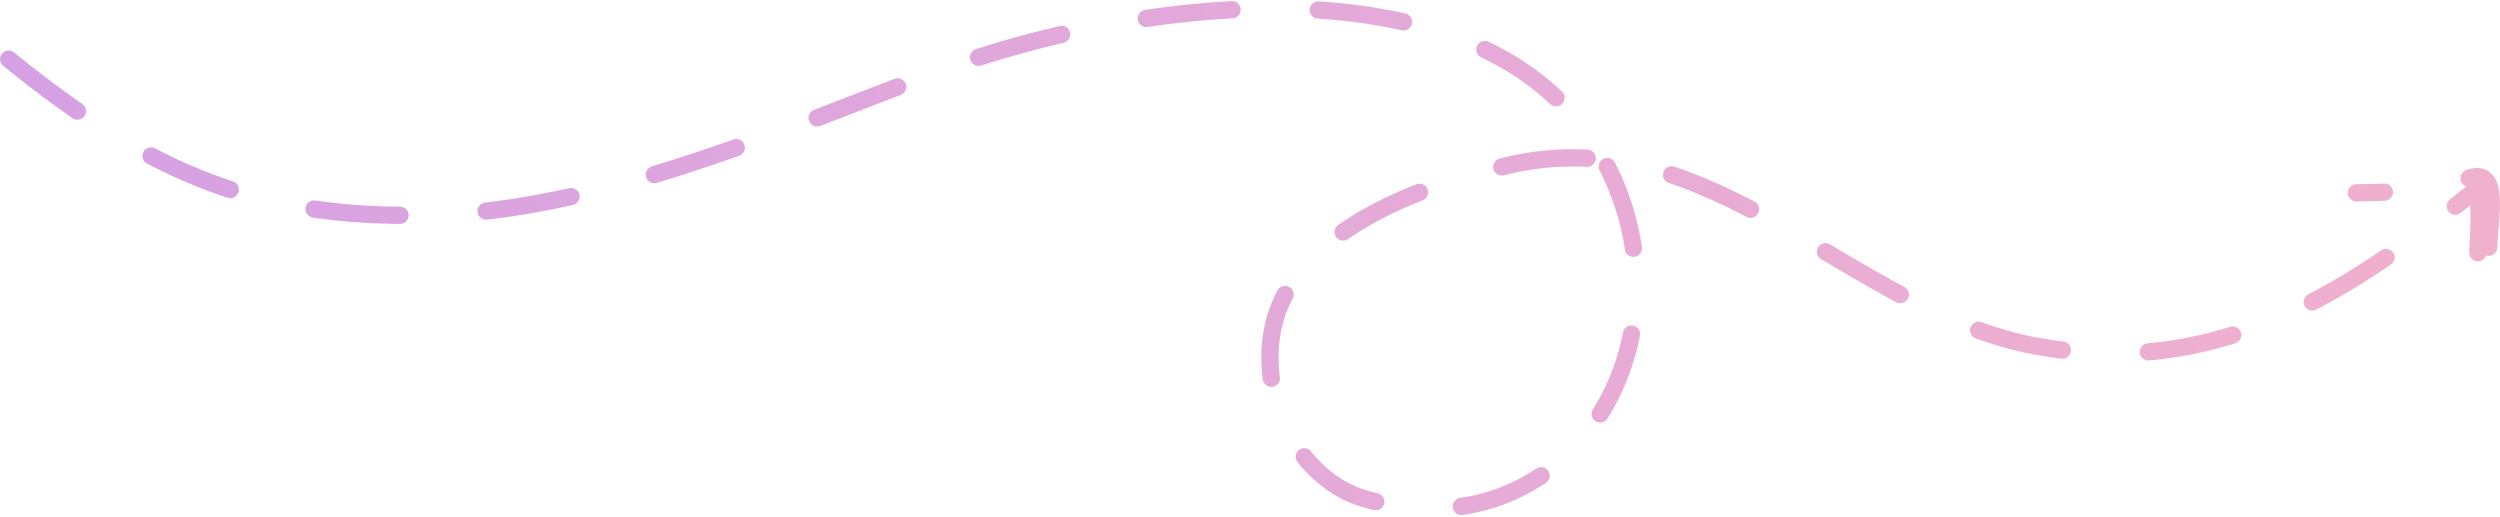 <svg width="290" height="60" viewBox="0 0 290 60" fill="none" xmlns="http://www.w3.org/2000/svg">
<path d="M1 6.863C17.436 20.184 30.419 25.823 51.505 24.876C70.547 24.021 91.26 14.885 108.971 8.227C130.898 -0.016 173.94 -6.459 186.681 19.781C196.574 40.156 181.746 64.52 158.41 57.889C149.413 55.333 144.764 43.198 148.749 34.78C153.053 25.688 165.92 21.305 174.819 19.207C198.716 13.573 214.638 36.19 236.262 40.163C256.466 43.874 271.468 34.73 286.767 22.365C288.077 21.305 287.406 28.353 287.406 30.115C287.406 36.577 288.685 33.709 288.685 28.824C288.685 25.681 290.323 19.001 286.128 20.786C283.101 22.073 276.738 22.365 273.342 22.365" stroke="url(#paint0_linear_898_36279)" stroke-width="2" stroke-linecap="round" stroke-dasharray="10 10"/>
<defs>
<linearGradient id="paint0_linear_898_36279" x1="1" y1="1" x2="291.474" y2="41.065" gradientUnits="userSpaceOnUse">
<stop stop-color="#D5A1E4"/>
<stop offset="1" stop-color="#F1B1CD"/>
</linearGradient>
</defs>
</svg>
